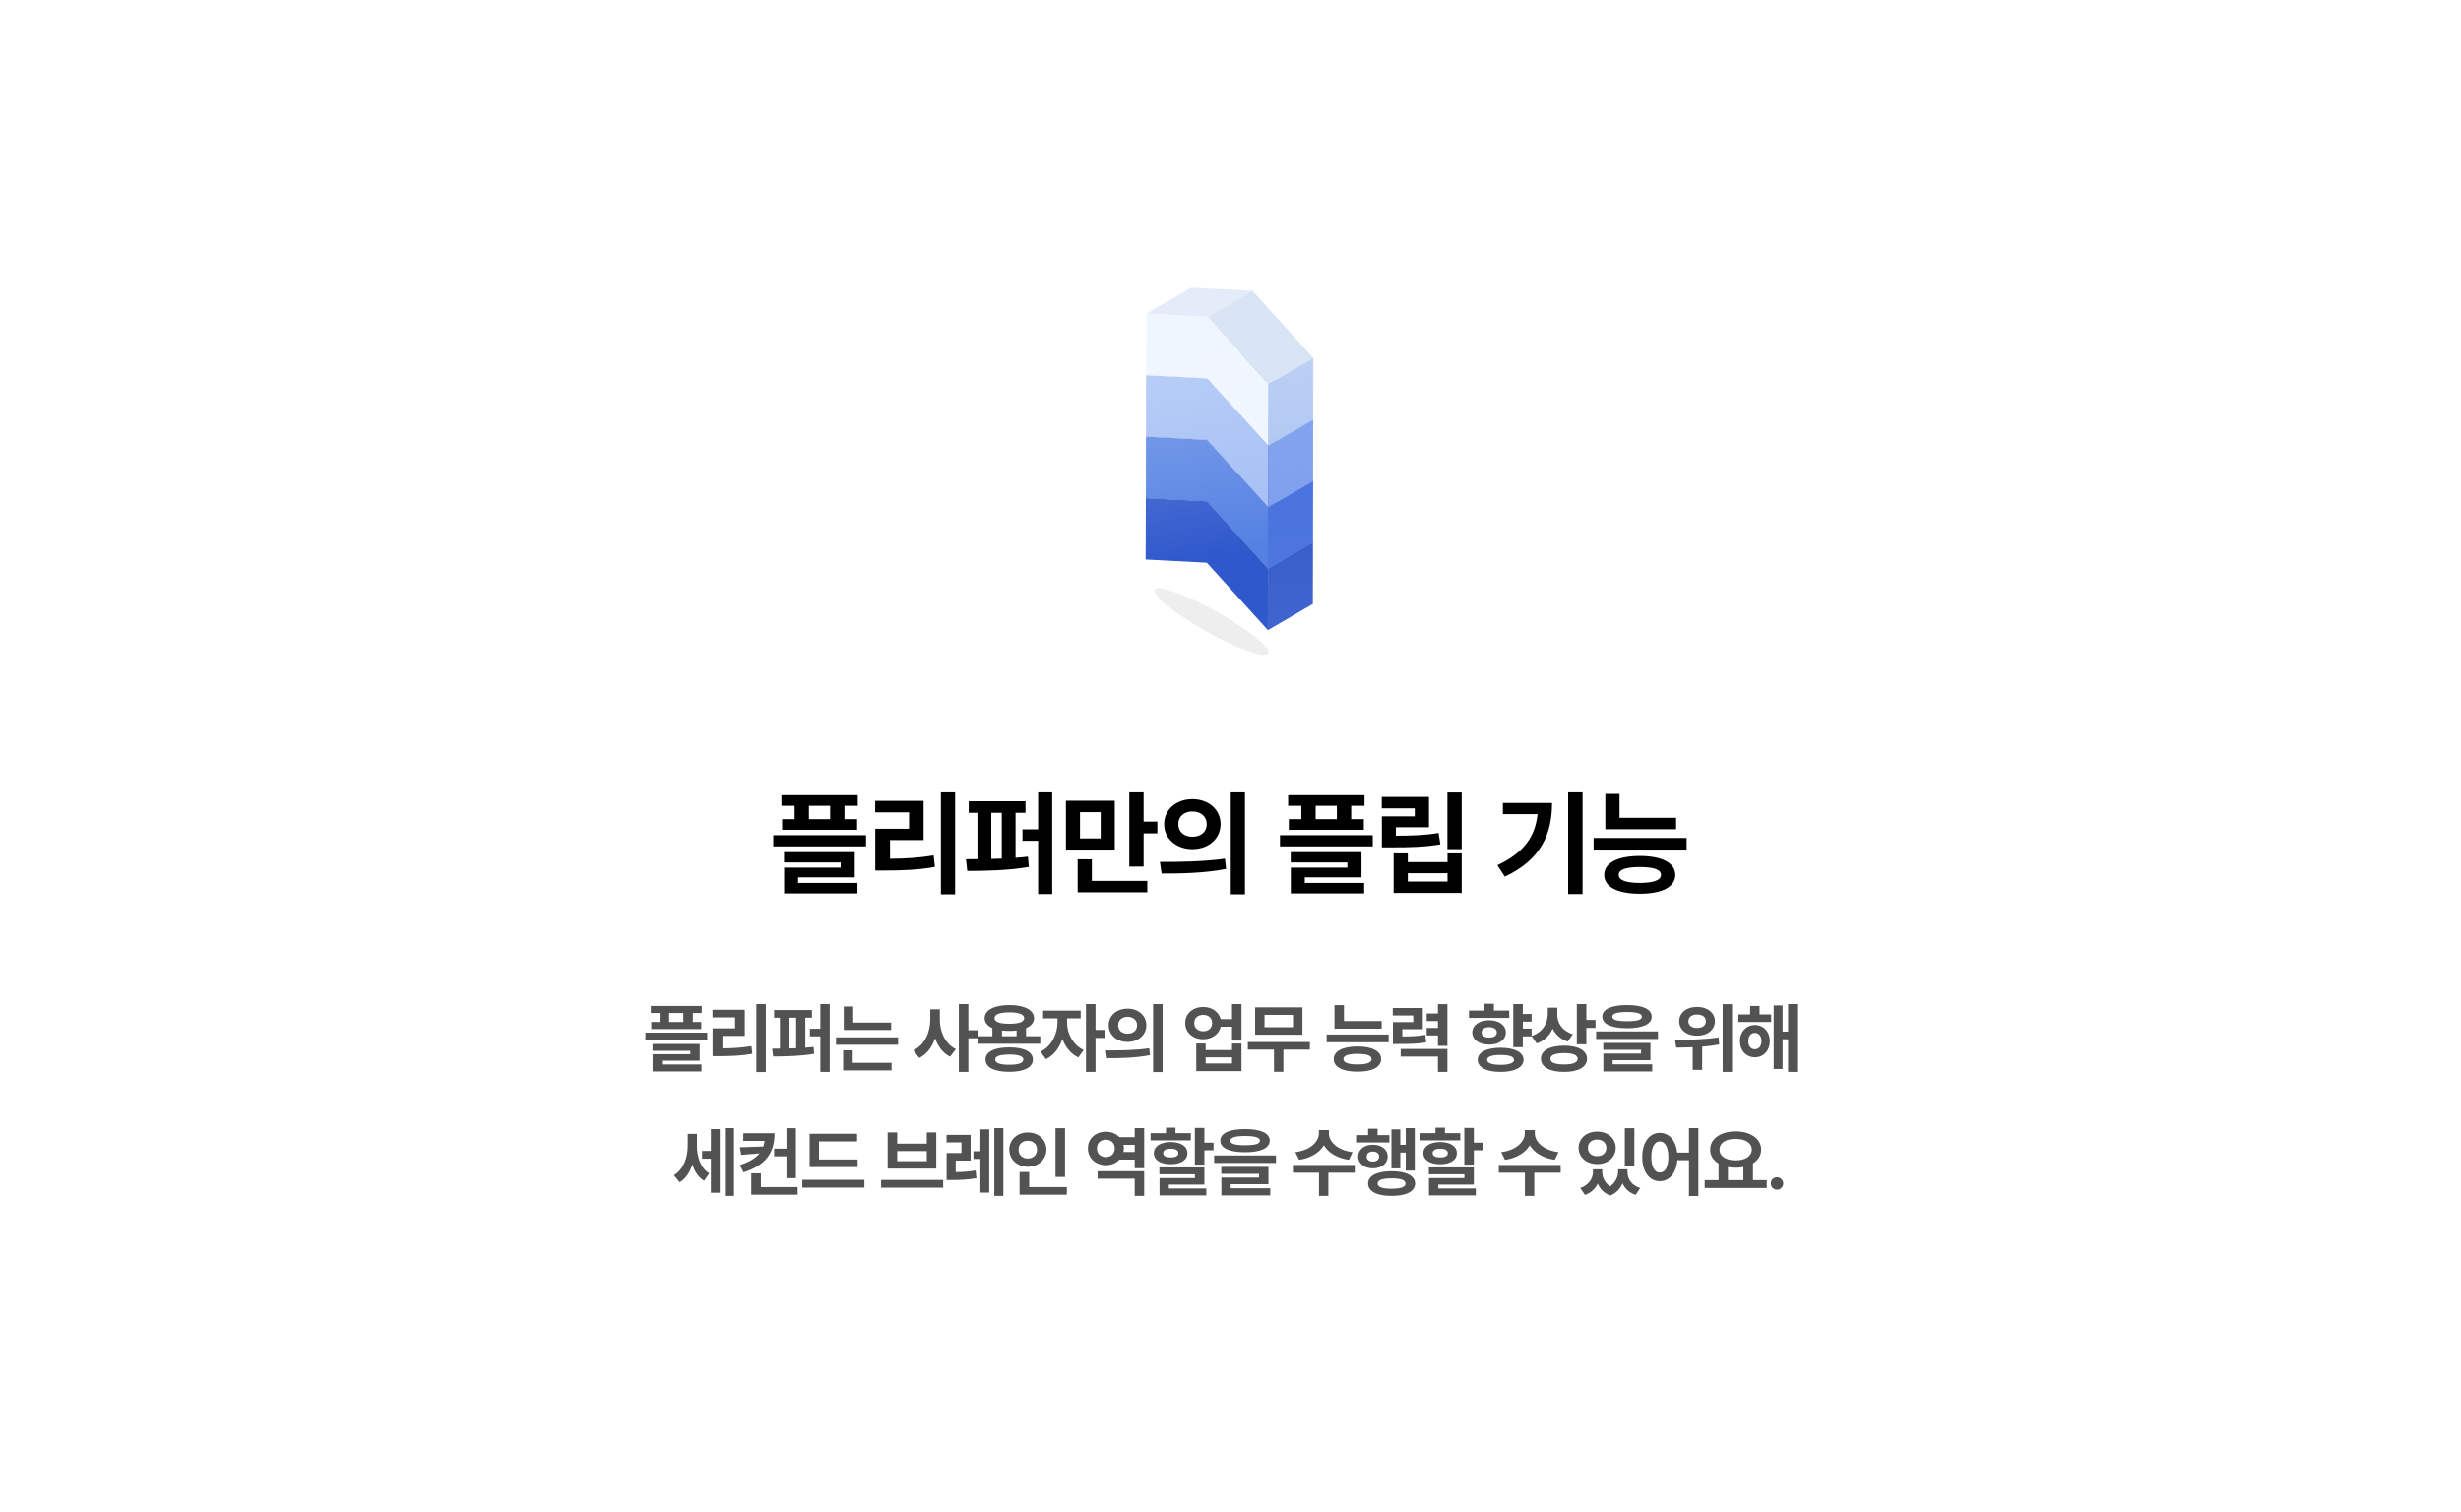<svg width="516" height="317" viewBox="0 0 516 317" fill="none" xmlns="http://www.w3.org/2000/svg">
<g filter="url(#filter0_d_1667_27014)">
<rect x="20" y="18.312" width="476" height="276" rx="16" fill="white" shape-rendering="crispEdges"/>
<g clip-path="url(#clip0_1667_27014)">
<path d="M253.08 103.112L262.49 97.642L249.66 96.972L240.25 102.442L253.08 103.112Z" fill="#2445BC"/>
<path d="M265.83 130.112L275.24 124.642L275.28 111.752L265.87 117.222L265.83 130.112Z" fill="#2445BC"/>
<path d="M265.87 117.223L275.28 111.753L262.49 97.643L253.08 103.113L265.87 117.223Z" fill="#2445BC"/>
<path d="M253.08 103.112L240.25 102.442L240.21 115.322L253.04 115.992L265.83 130.112L265.87 117.222L253.08 103.112Z" fill="#2F58CC"/>
<path d="M253.11 90.233L262.53 84.763L249.7 84.082L240.28 89.552L253.11 90.233Z" fill="#4069DB"/>
<path d="M265.87 117.233L275.28 111.763L275.32 98.873L265.9 104.343L265.87 117.233Z" fill="#4069DB"/>
<path d="M265.9 104.342L275.32 98.873L262.53 84.763L253.11 90.233L265.9 104.342Z" fill="#4069DB"/>
<path d="M253.11 90.233L240.28 89.552L240.25 102.442L253.08 103.112L265.87 117.232L265.9 104.342L253.11 90.233Z" fill="#5481E2"/>
<path d="M253.15 77.352L262.56 71.882L249.73 71.202L240.32 76.672L253.15 77.352Z" fill="#8DAAF1"/>
<path d="M253.15 77.353L240.32 76.673L240.28 89.553L253.11 90.223L265.9 104.343L265.94 91.453L253.15 77.353Z" fill="#A2BDF4"/>
<path d="M265.9 104.342L275.32 98.872L275.35 85.982L265.94 91.452L265.9 104.342Z" fill="#8DAAF1"/>
<path d="M265.94 91.453L275.35 85.983L262.56 71.883L253.15 77.353L265.94 91.453Z" fill="#8DAAF1"/>
<path d="M253.19 64.463L262.6 58.983L249.77 58.312L240.36 63.782L253.19 64.463Z" fill="#E4ECF9"/>
<path d="M265.94 91.463L275.35 85.993L275.39 73.103L265.98 78.573L265.94 91.463Z" fill="#CDDDF7"/>
<path d="M265.98 78.572L275.39 73.102L262.6 58.982L253.19 64.462L265.98 78.572Z" fill="#D9E4F4"/>
<path d="M253.19 64.463L240.36 63.782L240.32 76.672L253.15 77.353L265.94 91.463L265.98 78.573L253.19 64.463Z" fill="#F0F6FF"/>
<g style="mix-blend-mode:multiply" opacity="0.67">
<path d="M265.83 130.113L275.24 124.643L275.28 73.103L265.87 78.573L265.83 130.113Z" fill="url(#paint0_linear_1667_27014)"/>
</g>
<path style="mix-blend-mode:screen" opacity="0.6" d="M240.25 102.442L240.28 89.552H240.29L240.32 76.672L240.36 63.782L253.19 64.463L265.98 78.573L265.94 91.463L265.9 108.842L265.89 108.822L265.87 117.222L265.83 130.112L253.04 115.992L240.21 115.322L240.25 102.442Z" fill="url(#paint1_linear_1667_27014)"/>
<g style="mix-blend-mode:multiply" opacity="0.54">
<path d="M242.232 121.445C240.942 122.194 245.166 125.878 251.662 129.666C258.158 133.462 264.471 135.928 265.768 135.178C267.058 134.428 262.841 130.745 256.338 126.957C249.841 123.168 243.522 120.701 242.232 121.445Z" fill="#E0E0E0"/>
</g>
</g>
<path d="M179.852 164.727V166.953H177.062V169.766H179.711V171.992H163.984V169.766H166.609V166.953H163.844V164.727H179.852ZM162.133 175.461V173.117H181.586V175.461H162.133ZM164.383 178.836V176.68H179.219V181.953H167.336V183.125H179.781V185.328H164.406V179.914H176.266V178.836H164.383ZM169.609 169.766H174.062V166.953H169.609V169.766ZM200.258 164.141V185.516H197.281V164.141H200.258ZM183.5 168.336V165.922H193.648V174.148H186.617V178.062C189.875 178.039 192.629 177.875 195.758 177.359L196.016 179.773C192.512 180.395 189.336 180.523 185.445 180.523H183.523V171.781H190.602V168.336H183.5ZM215.016 166.016V168.43H212.93V177.863C213.82 177.805 214.688 177.723 215.531 177.617L215.719 179.773C211.383 180.535 206.461 180.605 202.805 180.617L202.523 178.156C203.273 178.156 204.094 178.145 204.938 178.145V168.43H203.109V166.016H215.016ZM207.844 178.098C208.57 178.086 209.309 178.062 210.047 178.027V168.43H207.844V178.098ZM214.383 174.289V171.898H217.664V164.141H220.617V185.469H217.664V174.289H214.383ZM233.734 165.898V176.141H223.492V165.898H233.734ZM225.953 185.094V178.18H228.93V182.703H240.555V185.094H225.953ZM226.445 173.797H230.781V168.289H226.445V173.797ZM236.781 179.703V164.141H239.781V170.281H242.664V172.742H239.781V179.703H236.781ZM250.016 165.57C253.402 165.559 255.91 167.738 255.922 170.797C255.91 173.867 253.402 176.035 250.016 176.047C246.652 176.035 244.074 173.867 244.086 170.797C244.074 167.738 246.652 165.559 250.016 165.57ZM243.195 178.719C247.004 178.73 252.277 178.684 256.836 178.039L257.07 180.195C252.336 181.121 247.273 181.156 243.547 181.156L243.195 178.719ZM247.062 170.797C247.051 172.484 248.328 173.457 250.016 173.445C251.715 173.457 253.004 172.484 253.016 170.797C253.004 169.133 251.715 168.148 250.016 168.148C248.328 168.148 247.051 169.133 247.062 170.797ZM258.055 185.516V164.141H261.031V185.516H258.055ZM286.094 164.727V166.953H283.305V169.766H285.953V171.992H270.227V169.766H272.852V166.953H270.086V164.727H286.094ZM268.375 175.461V173.117H287.828V175.461H268.375ZM270.625 178.836V176.68H285.461V181.953H273.578V183.125H286.023V185.328H270.648V179.914H282.508V178.836H270.625ZM275.852 169.766H280.305V166.953H275.852V169.766ZM306.477 164.164V176.047H303.477V164.164H306.477ZM289.719 167.492V165.102H299.609V171.453H292.672V173.234C296.234 173.211 298.754 173.141 301.625 172.648L302 175.039C298.73 175.59 295.848 175.672 291.617 175.672H289.742V169.18H296.633V167.492H289.719ZM292.203 185.234V176.938H295.18V178.766H303.5V176.938H306.477V185.234H292.203ZM295.18 182.844H303.5V181.086H295.18V182.844ZM331.82 164.141V185.469H328.797V164.141H331.82ZM313.961 179.422C319.469 176.82 321.895 173.445 322.375 168.711H315.109V166.367H325.422C325.41 172.836 323.148 178.215 315.531 181.812L313.961 179.422ZM351.43 169.484V171.875H336.594V164.469H339.57V169.484H351.43ZM334.133 176.141V173.703H353.633V176.141H334.133ZM336.359 181.438C336.359 178.918 339.172 177.488 343.836 177.477C348.465 177.488 351.242 178.918 351.266 181.438C351.242 183.98 348.465 185.398 343.836 185.398C339.172 185.398 336.359 183.98 336.359 181.438ZM339.406 181.438C339.395 182.551 340.883 183.113 343.836 183.125C346.73 183.113 348.254 182.551 348.266 181.438C348.254 180.301 346.73 179.82 343.836 179.797C340.883 179.82 339.395 180.301 339.406 181.438Z" fill="black"/>
<path d="M147.133 208.922V210.406H145.273V212.281H147.039V213.766H136.555V212.281H138.305V210.406H136.461V208.922H147.133ZM135.32 216.078V214.516H148.289V216.078H135.32ZM136.82 218.328V216.891H146.711V220.406H138.789V221.188H147.086V222.656H136.836V219.047H144.742V218.328H136.82ZM140.305 212.281H143.273V210.406H140.305V212.281ZM160.57 208.531V222.781H158.586V208.531H160.57ZM149.398 211.328V209.719H156.164V215.203H151.477V217.812C153.648 217.797 155.484 217.688 157.57 217.344L157.742 218.953C155.406 219.367 153.289 219.453 150.695 219.453H149.414V213.625H154.133V211.328H149.398ZM170.242 209.781V211.391H168.852V217.68C169.445 217.641 170.023 217.586 170.586 217.516L170.711 218.953C167.82 219.461 164.539 219.508 162.102 219.516L161.914 217.875C162.414 217.875 162.961 217.867 163.523 217.867V211.391H162.305V209.781H170.242ZM165.461 217.836C165.945 217.828 166.438 217.812 166.93 217.789V211.391H165.461V217.836ZM169.82 215.297V213.703H172.008V208.531H173.977V222.75H172.008V215.297H169.82ZM186.852 212.406V213.969H176.914V209.031H178.898V212.406H186.852ZM175.289 217.062V215.5H188.305V217.062H175.289ZM176.789 222.438V218.219H178.789V220.844H186.945V222.438H176.789ZM197.055 211.75C197.047 214.297 198.133 216.867 200.414 217.969L199.211 219.562C197.688 218.805 196.656 217.398 196.07 215.688C195.445 217.523 194.352 219.031 192.742 219.828L191.508 218.219C193.922 217.109 195.055 214.391 195.055 211.75V209.625H197.055V211.75ZM201.039 222.75V208.531H203.039V214.016H205.133V215.703H203.039V222.75H201.039ZM218.117 215.266V216.859H205.148V215.266H208.07V213.562C207.031 213.102 206.445 212.398 206.445 211.484C206.445 209.766 208.469 208.742 211.633 208.734C214.773 208.742 216.797 209.766 216.805 211.484C216.797 212.414 216.195 213.125 215.133 213.578V215.266H218.117ZM206.633 220.156C206.633 218.516 208.5 217.602 211.617 217.609C214.688 217.602 216.555 218.516 216.57 220.156C216.555 221.836 214.688 222.734 211.617 222.734C208.5 222.734 206.633 221.836 206.633 220.156ZM208.523 211.484C208.508 212.266 209.625 212.664 211.633 212.656C213.617 212.664 214.742 212.266 214.742 211.484C214.742 210.688 213.617 210.266 211.633 210.266C209.625 210.266 208.508 210.688 208.523 211.484ZM208.664 220.156C208.656 220.883 209.648 221.25 211.617 221.25C213.547 221.25 214.562 220.883 214.57 220.156C214.562 219.453 213.547 219.117 211.617 219.109C209.648 219.117 208.656 219.453 208.664 220.156ZM210.086 215.266H213.148V214.07C212.68 214.133 212.172 214.156 211.633 214.156C211.078 214.156 210.562 214.125 210.086 214.07V215.266ZM223.727 212.406C223.719 214.57 224.875 217.07 227.211 218.156L226.102 219.719C224.516 218.992 223.391 217.539 222.75 215.836C222.117 217.711 220.945 219.305 219.305 220.078L218.148 218.5C220.516 217.398 221.711 214.758 221.727 212.406V211.531H218.711V209.906H226.586V211.531H223.727V212.406ZM227.695 222.75V208.531H229.695V213.953H231.789V215.625H229.695V222.75H227.695ZM236.414 209.484C238.672 209.477 240.344 210.93 240.352 212.969C240.344 215.016 238.672 216.461 236.414 216.469C234.172 216.461 232.453 215.016 232.461 212.969C232.453 210.93 234.172 209.477 236.414 209.484ZM231.867 218.25C234.406 218.258 237.922 218.227 240.961 217.797L241.117 219.234C237.961 219.852 234.586 219.875 232.102 219.875L231.867 218.25ZM234.445 212.969C234.438 214.094 235.289 214.742 236.414 214.734C237.547 214.742 238.406 214.094 238.414 212.969C238.406 211.859 237.547 211.203 236.414 211.203C235.289 211.203 234.438 211.859 234.445 212.969ZM241.773 222.781V208.531H243.758V222.781H241.773ZM252.289 209.141C254.102 209.125 255.547 210.164 255.938 211.688H258.32V208.531H260.305V216.172H258.32V213.281H255.945C255.578 214.844 254.117 215.906 252.289 215.906C250.102 215.906 248.492 214.484 248.508 212.5C248.492 210.555 250.102 209.125 252.289 209.141ZM250.398 212.5C250.391 213.562 251.172 214.234 252.289 214.234C253.367 214.234 254.141 213.562 254.148 212.5C254.141 211.438 253.367 210.789 252.289 210.797C251.172 210.789 250.391 211.438 250.398 212.5ZM250.82 222.594V216.797H252.789V218.172H258.32V216.797H260.305V222.594H250.82ZM252.789 220.984H258.32V219.703H252.789V220.984ZM274.648 216.484V218.078H269.086V222.734H267.117V218.078H261.633V216.484H274.648ZM263.164 214.953V209.219H273.086V214.953H263.164ZM265.133 213.391H271.102V210.797H265.133V213.391ZM289.695 212.094V213.688H279.805V208.75H281.789V212.094H289.695ZM278.164 216.531V214.906H291.164V216.531H278.164ZM279.648 220.062C279.648 218.383 281.523 217.43 284.633 217.422C287.719 217.43 289.57 218.383 289.586 220.062C289.57 221.758 287.719 222.703 284.633 222.703C281.523 222.703 279.648 221.758 279.648 220.062ZM281.68 220.062C281.672 220.805 282.664 221.18 284.633 221.188C286.562 221.18 287.578 220.805 287.586 220.062C287.578 219.305 286.562 218.984 284.633 218.969C282.664 218.984 281.672 219.305 281.68 220.062ZM298.32 209.359V213.797H294.023V215.312C296.133 215.312 297.398 215.242 298.836 214.969L299.023 216.562C297.359 216.859 295.867 216.898 293.117 216.906H292.055V212.312H296.32V210.922H292.023V209.359H298.32ZM293.68 219.531V217.938H303.477V222.75H301.492V219.531H293.68ZM299.133 215.109V213.531H301.492V212.094H299.133V210.516H301.492V208.547H303.477V217.297H301.492V215.109H299.133ZM321.133 210.609V212.219H319.289V213.672H321.133V215.297H319.289V217.562H317.289V208.531H319.289V210.609H321.133ZM308.008 211.438V209.891H311.242V208.453H313.227V209.891H316.445V211.438H308.008ZM308.695 214.484C308.695 212.969 310.133 211.93 312.227 211.922C314.297 211.93 315.727 212.969 315.727 214.484C315.727 216.016 314.297 217.031 312.227 217.031C310.141 217.031 308.695 216.016 308.695 214.484ZM309.836 220.234C309.82 218.633 311.656 217.695 314.648 217.688C317.57 217.695 319.438 218.633 319.445 220.234C319.438 221.797 317.57 222.758 314.648 222.75C311.656 222.758 309.82 221.797 309.836 220.234ZM310.648 214.484C310.641 215.188 311.273 215.555 312.227 215.547C313.188 215.555 313.836 215.188 313.836 214.484C313.836 213.773 313.188 213.383 312.227 213.375C311.273 213.383 310.641 213.773 310.648 214.484ZM311.805 220.234C311.797 220.898 312.781 221.266 314.648 221.266C316.461 221.266 317.445 220.898 317.445 220.234C317.445 219.523 316.461 219.211 314.648 219.203C312.781 219.211 311.797 219.523 311.805 220.234ZM326.523 210.766C326.516 212.492 327.523 214.148 329.773 214.844L328.711 216.391C327.203 215.891 326.148 214.922 325.539 213.68C324.922 215.109 323.82 216.234 322.195 216.781L321.117 215.219C323.492 214.43 324.508 212.539 324.523 210.578V209.281H326.523V210.766ZM323.086 220C323.078 218.273 324.961 217.25 327.961 217.25C330.906 217.25 332.75 218.273 332.758 220C332.75 221.742 330.906 222.758 327.961 222.75C324.961 222.758 323.078 221.742 323.086 220ZM325.086 220C325.07 220.805 326.094 221.188 327.961 221.188C329.805 221.188 330.789 220.805 330.789 220C330.789 219.227 329.805 218.812 327.961 218.812C326.094 218.812 325.07 219.227 325.086 220ZM330.617 216.969V208.531H332.617V211.859H334.539V213.516H332.617V216.969H330.617ZM341.148 208.734C344.422 208.734 346.312 209.594 346.32 211.156C346.312 212.742 344.422 213.594 341.148 213.594C337.867 213.594 335.961 212.742 335.961 211.156C335.961 209.594 337.867 208.734 341.148 208.734ZM334.664 215.844V214.266H347.633V215.844H334.664ZM336.164 218.125V216.672H346.055V220.297H338.133V221.156H346.43V222.656H336.18V218.906H344.086V218.125H336.164ZM338.055 211.156C338.047 211.852 339.062 212.125 341.148 212.125C343.25 212.125 344.258 211.852 344.258 211.156C344.258 210.523 343.25 210.188 341.148 210.188C339.062 210.188 338.047 210.523 338.055 211.156ZM355.82 209.125C357.992 209.109 359.57 210.352 359.57 212.141C359.57 213.914 357.992 215.172 355.82 215.156C353.656 215.172 352.078 213.914 352.086 212.141C352.078 210.352 353.656 209.109 355.82 209.125ZM351.211 216.031C353.734 216.023 357.305 215.977 360.336 215.516L360.461 216.984C359.289 217.219 358.086 217.367 356.898 217.461V222.328H354.914V217.578C353.664 217.633 352.484 217.641 351.461 217.656L351.211 216.031ZM354.008 212.141C354 213.031 354.758 213.547 355.82 213.531C356.914 213.547 357.68 213.031 357.68 212.141C357.68 211.234 356.914 210.711 355.82 210.719C354.758 210.711 354 211.234 354.008 212.141ZM361.195 222.75V208.547H363.164V222.75H361.195ZM371.367 210.703V212.281H364.492V210.703H366.961V208.922H368.93V210.703H371.367ZM364.82 216.297C364.82 214.32 366.148 212.93 367.961 212.922C369.781 212.93 371.078 214.32 371.086 216.297C371.078 218.281 369.781 219.688 367.961 219.688C366.148 219.688 364.82 218.281 364.82 216.297ZM366.57 216.297C366.57 217.383 367.133 218 367.961 218C368.758 218 369.328 217.383 369.336 216.297C369.328 215.227 368.758 214.578 367.961 214.578C367.133 214.578 366.57 215.227 366.57 216.297ZM371.898 222.141V208.812H373.758V214.312H374.914V208.531H376.805V222.75H374.914V215.906H373.758V222.141H371.898ZM146.133 238.109C146.125 240.414 146.766 242.789 148.711 244.031L147.633 245.578C146.398 244.836 145.625 243.602 145.172 242.148C144.664 243.758 143.812 245.109 142.523 245.891L141.305 244.422C143.414 243.117 144.195 240.609 144.195 238.203V235.75H146.133V238.109ZM147.211 240.953V239.328H149.055V234.734H150.914V248.094H149.055V240.953H147.211ZM151.992 248.75V234.531H153.898V248.75H151.992ZM162.398 235.609C162.398 239.586 160.695 242.281 155.898 243.812L155.133 242.281C157.172 241.625 158.477 240.812 159.266 239.828L155.414 240.141L155.133 238.562L160.047 238.391C160.172 238.023 160.25 237.625 160.297 237.219H155.852V235.609H162.398ZM157.523 248.5V244.016H159.539V246.906H167.242V248.5H157.523ZM162.32 240.453V238.844H164.898V234.547H166.883V245.031H164.898V240.453H162.32ZM179.82 241.109V242.703H169.758V235.719H179.711V237.328H171.727V241.109H179.82ZM168.227 247.016V245.375H181.242V247.016H168.227ZM197.758 245.406V247.031H184.742V245.406H197.758ZM186.117 243.031V235.438H188.117V237.797H194.32V235.438H196.305V243.031H186.117ZM188.117 241.469H194.32V239.344H188.117V241.469ZM203.508 235.953V241.344H200.383V243.766C201.773 243.75 203.078 243.68 204.555 243.406L204.727 245.031C202.859 245.375 201.266 245.406 199.477 245.422H198.477V239.766H201.586V237.531H198.461V235.953H203.508ZM204.102 241V239.391H205.555V234.797H207.414V248.062H205.555V241H204.102ZM208.477 248.75V234.531H210.367V248.75H208.477ZM223.305 234.547V244.766H221.305V234.547H223.305ZM211.617 239.031C211.617 236.945 213.32 235.445 215.508 235.453C217.688 235.445 219.391 236.945 219.398 239.031C219.391 241.148 217.688 242.641 215.508 242.641C213.32 242.641 211.617 241.148 211.617 239.031ZM213.57 239.031C213.555 240.219 214.391 240.906 215.508 240.906C216.586 240.906 217.422 240.219 217.43 239.031C217.422 237.875 216.586 237.18 215.508 237.188C214.391 237.18 213.555 237.875 213.57 239.031ZM213.773 248.5V243.734H215.789V246.906H223.68V248.5H213.773ZM239.898 243.578V248.75H237.914V245.141H230.133V243.578H239.898ZM228.102 238.766C228.086 236.75 229.727 235.281 231.883 235.297C233.031 235.289 234.039 235.719 234.719 236.438H237.914V234.531H239.898V242.938H237.914V241.141H234.719C234.039 241.875 233.031 242.305 231.883 242.312C229.727 242.305 228.086 240.836 228.102 238.766ZM229.992 238.766C229.984 239.93 230.773 240.609 231.883 240.609C232.93 240.609 233.734 239.93 233.742 238.766C233.734 237.656 232.93 236.969 231.883 236.969C230.773 236.969 229.984 237.656 229.992 238.766ZM235.547 239.547H237.914V238.047H235.555C235.609 238.273 235.633 238.516 235.633 238.766C235.633 239.039 235.602 239.297 235.547 239.547ZM252.523 234.5V237.594H254.445V239.188H252.523V242.203H250.523V234.5H252.523ZM241.242 237.109V235.594H244.477V234.438H246.461V235.594H249.68V237.109H241.242ZM241.93 239.781C241.93 238.359 243.344 237.461 245.461 237.453C247.594 237.461 248.961 238.359 248.961 239.781C248.961 241.234 247.594 242.102 245.461 242.109C243.344 242.102 241.93 241.234 241.93 239.781ZM243.086 244.219V242.781H252.523V246.375H245.07V247.188H252.93V248.656H243.117V245.016H250.539V244.219H243.086ZM243.883 239.781C243.875 240.391 244.477 240.68 245.461 240.688C246.453 240.68 247.07 240.391 247.07 239.781C247.07 239.18 246.453 238.852 245.461 238.859C244.477 238.852 243.875 239.18 243.883 239.781ZM261.055 234.734C264.328 234.734 266.219 235.594 266.227 237.156C266.219 238.742 264.328 239.594 261.055 239.594C257.773 239.594 255.867 238.742 255.867 237.156C255.867 235.594 257.773 234.734 261.055 234.734ZM254.57 241.844V240.266H267.539V241.844H254.57ZM256.07 244.125V242.672H265.961V246.297H258.039V247.156H266.336V248.656H256.086V244.906H263.992V244.125H256.07ZM257.961 237.156C257.953 237.852 258.969 238.125 261.055 238.125C263.156 238.125 264.164 237.852 264.164 237.156C264.164 236.523 263.156 236.188 261.055 236.188C258.969 236.188 257.953 236.523 257.961 237.156ZM278.633 235.641C278.625 237.32 280.344 239.172 283.602 239.578L282.82 241.188C280.336 240.828 278.516 239.68 277.586 238.141C276.648 239.672 274.836 240.828 272.383 241.188L271.586 239.578C274.82 239.172 276.531 237.32 276.539 235.641V234.953H278.633V235.641ZM271.086 243.891V242.266H284.055V243.891H278.523V248.75H276.555V243.891H271.086ZM296.633 234.531V243.453H294.742V239.672H293.602V242.984H291.742V234.797H293.602V238.047H294.742V234.531H296.633ZM284.336 237.547V236H286.852V234.656H288.836V236H291.32V237.547H284.336ZM284.773 240.5C284.766 239.008 286.07 238.016 287.852 238.016C289.656 238.016 290.953 239.008 290.961 240.5C290.953 241.977 289.656 242.961 287.852 242.969C286.07 242.961 284.766 241.977 284.773 240.5ZM286.555 240.5C286.547 241.156 287.07 241.555 287.852 241.547C288.625 241.555 289.156 241.156 289.164 240.5C289.156 239.836 288.625 239.445 287.852 239.453C287.078 239.445 286.547 239.836 286.555 240.5ZM286.852 246.172C286.844 244.523 288.711 243.586 291.773 243.578C294.844 243.586 296.695 244.523 296.711 246.172C296.695 247.812 294.844 248.758 291.773 248.75C288.711 248.758 286.844 247.812 286.852 246.172ZM288.852 246.172C288.836 246.891 289.844 247.25 291.773 247.25C293.711 247.25 294.695 246.891 294.695 246.172C294.695 245.422 293.711 245.07 291.773 245.078C289.844 245.07 288.836 245.422 288.852 246.172ZM309.023 234.5V237.594H310.945V239.188H309.023V242.203H307.023V234.5H309.023ZM297.742 237.109V235.594H300.977V234.438H302.961V235.594H306.18V237.109H297.742ZM298.43 239.781C298.43 238.359 299.844 237.461 301.961 237.453C304.094 237.461 305.461 238.359 305.461 239.781C305.461 241.234 304.094 242.102 301.961 242.109C299.844 242.102 298.43 241.234 298.43 239.781ZM299.586 244.219V242.781H309.023V246.375H301.57V247.188H309.43V248.656H299.617V245.016H307.039V244.219H299.586ZM300.383 239.781C300.375 240.391 300.977 240.68 301.961 240.688C302.953 240.68 303.57 240.391 303.57 239.781C303.57 239.18 302.953 238.852 301.961 238.859C300.977 238.852 300.375 239.18 300.383 239.781ZM321.805 235.641C321.797 237.32 323.516 239.172 326.773 239.578L325.992 241.188C323.508 240.828 321.688 239.68 320.758 238.141C319.82 239.672 318.008 240.828 315.555 241.188L314.758 239.578C317.992 239.172 319.703 237.32 319.711 235.641V234.953H321.805V235.641ZM314.258 243.891V242.266H327.227V243.891H321.695V248.75H319.727V243.891H314.258ZM335.945 243.656C335.945 244.797 336.43 245.984 337.578 246.766C338.758 245.93 339.273 244.711 339.273 243.656V243.172H341.242V243.656C341.227 245.141 342.016 246.508 343.914 247.094L342.945 248.547C341.586 248.086 340.695 247.219 340.203 246.117C339.734 247.219 338.906 248.172 337.633 248.672C336.297 248.188 335.461 247.266 335 246.172C334.492 247.227 333.617 248.086 332.32 248.547L331.336 247.094C333.203 246.453 334 245.039 334.008 243.656V243.172H335.945V243.656ZM330.992 238.688C330.992 236.672 332.664 235.266 334.883 235.266C337.094 235.266 338.766 236.672 338.773 238.688C338.766 240.664 337.094 242.086 334.883 242.078C332.664 242.086 330.992 240.664 330.992 238.688ZM332.945 238.688C332.93 239.758 333.742 240.43 334.883 240.422C335.992 240.43 336.797 239.758 336.805 238.688C336.797 237.586 335.992 236.938 334.883 236.938C333.742 236.938 332.93 237.586 332.945 238.688ZM340.68 242.578V234.547H342.68V242.578H340.68ZM348.023 235.531C349.945 235.531 351.383 237.109 351.664 239.672H354.133V234.531H356.102V248.781H354.133V241.266H351.688C351.477 244 350.008 245.672 348.023 245.672C345.867 245.672 344.32 243.719 344.336 240.594C344.32 237.492 345.867 235.531 348.023 235.531ZM346.242 240.594C346.234 242.711 346.961 243.867 348.023 243.859C349.094 243.867 349.805 242.711 349.805 240.594C349.805 238.484 349.094 237.328 348.023 237.328C346.961 237.328 346.234 238.484 346.242 240.594ZM370.445 245.453V247.094H357.43V245.453H360.336V241.969C359.234 241.305 358.57 240.297 358.57 239.047C358.57 236.742 360.82 235.227 363.914 235.219C366.992 235.227 369.266 236.742 369.273 239.047C369.266 240.273 368.625 241.266 367.555 241.93V245.453H370.445ZM360.539 239.047C360.539 240.438 361.875 241.297 363.914 241.297C365.922 241.297 367.297 240.438 367.305 239.047C367.297 237.617 365.922 236.789 363.914 236.797C361.875 236.789 360.539 237.617 360.539 239.047ZM362.305 245.453H365.539V242.688C365.031 242.789 364.484 242.844 363.914 242.844C363.344 242.844 362.805 242.789 362.305 242.695V245.453ZM372.602 247.453C371.867 247.453 371.273 246.867 371.289 246.141C371.273 245.422 371.867 244.836 372.602 244.844C373.297 244.836 373.898 245.422 373.898 246.141C373.898 246.867 373.297 247.453 372.602 247.453Z" fill="#525252"/>
</g>
<defs>
<filter id="filter0_d_1667_27014" x="0" y="0.312" width="516" height="316" filterUnits="userSpaceOnUse" color-interpolation-filters="sRGB">
<feFlood flood-opacity="0" result="BackgroundImageFix"/>
<feColorMatrix in="SourceAlpha" type="matrix" values="0 0 0 0 0 0 0 0 0 0 0 0 0 0 0 0 0 0 127 0" result="hardAlpha"/>
<feOffset dy="2"/>
<feGaussianBlur stdDeviation="10"/>
<feComposite in2="hardAlpha" operator="out"/>
<feColorMatrix type="matrix" values="0 0 0 0 0 0 0 0 0 0 0 0 0 0 0 0 0 0 0.15 0"/>
<feBlend mode="normal" in2="BackgroundImageFix" result="effect1_dropShadow_1667_27014"/>
<feBlend mode="normal" in="SourceGraphic" in2="effect1_dropShadow_1667_27014" result="shape"/>
</filter>
<linearGradient id="paint0_linear_1667_27014" x1="275.19" y1="167.613" x2="266.56" y2="44.722" gradientUnits="userSpaceOnUse">
<stop stop-color="#5E88E4"/>
<stop offset="1" stop-color="#648DE5" stop-opacity="0"/>
</linearGradient>
<linearGradient id="paint1_linear_1667_27014" x1="239.75" y1="28.073" x2="256.5" y2="114.532" gradientUnits="userSpaceOnUse">
<stop stop-color="#F0F6FF"/>
<stop offset="1" stop-color="#F0F6FF" stop-opacity="0"/>
</linearGradient>
<clipPath id="clip0_1667_27014">
<rect width="36.64" height="80" fill="white" transform="translate(239.68 58.312)"/>
</clipPath>
</defs>
</svg>
